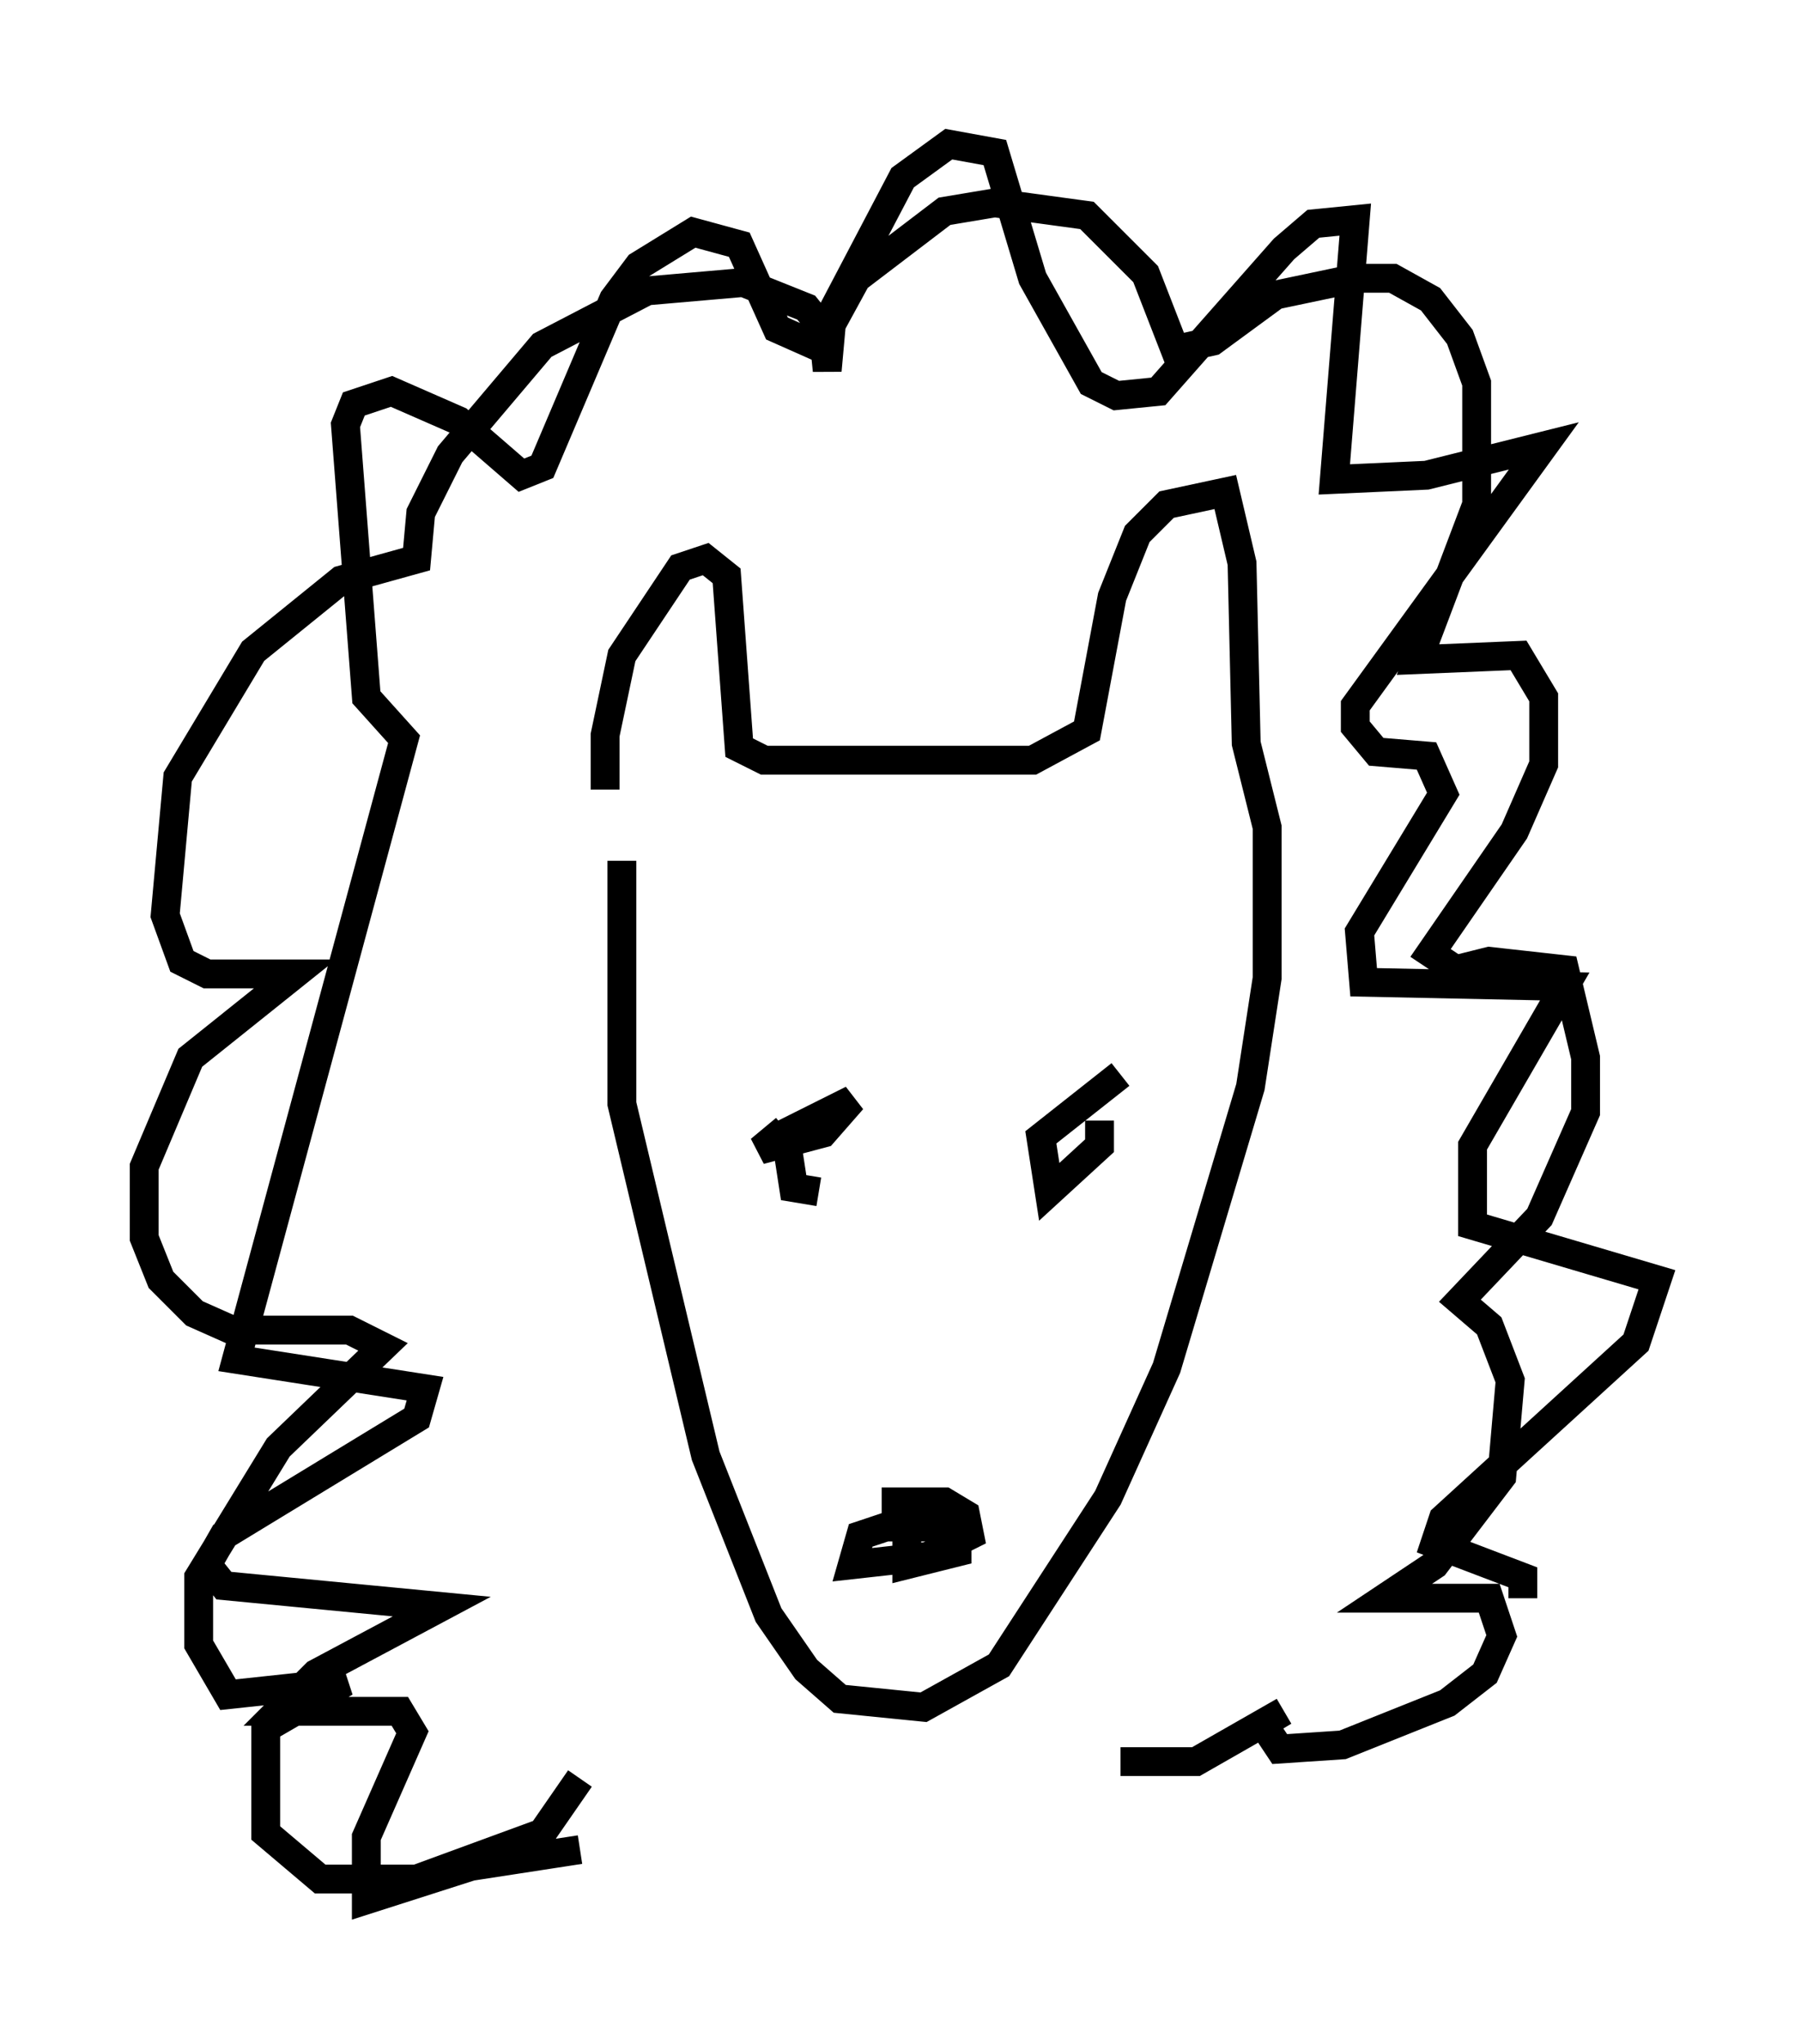<?xml version="1.0" encoding="utf-8" ?>
<svg baseProfile="full" height="70.86" version="1.1" width="62.436" xmlns="http://www.w3.org/2000/svg" xmlns:ev="http://www.w3.org/2001/xml-events" xmlns:xlink="http://www.w3.org/1999/xlink"><defs /><rect fill="white" height="70.86" width="62.436" x="0" y="0" /><path d="M21.413, 28.095 m-0.436, -0.726 l0.0, -1.888 0.581, -2.76 l2.034, -3.05 0.872, -0.291 l0.726, 0.581 0.436, 5.955 l0.872, 0.436 9.296, 0.0 l1.888, -1.017 0.872, -4.648 l0.872, -2.179 1.017, -1.017 l2.034, -0.436 0.581, 2.469 l0.145, 6.246 0.726, 2.905 l0.0, 5.229 -0.581, 3.777 l-2.905, 9.732 -2.034, 4.503 l-3.777, 5.81 -2.615, 1.453 l-2.905, -0.291 -1.162, -1.017 l-1.307, -1.888 -2.179, -5.52 l-2.905, -12.201 0.0, -8.425 m9.006, 22.223 l2.179, 0.0 0.726, 0.436 l0.145, 0.726 -1.453, 0.726 l-2.615, 0.291 0.291, -1.017 l0.872, -0.291 2.469, 0.0 l0.0, 0.872 -1.743, 0.436 l0.0, -1.307 m6.682, -14.089 l0.0, 0.872 -1.743, 1.598 l-0.291, -1.888 2.76, -2.179 m-10.458, 4.067 l-0.872, -0.145 -0.291, -1.888 l2.324, -1.162 -1.017, 1.162 l-2.179, 0.581 0.872, -0.726 m-7.117, 22.514 l-1.307, 1.888 -4.358, 1.598 l-3.341, 0.0 -1.888, -1.598 l0.0, -3.631 2.76, -1.598 l-4.067, 0.436 -1.017, -1.743 l0.0, -2.324 2.76, -4.503 l3.631, -3.486 -1.162, -0.581 l-4.067, 0.0 -1.307, -0.581 l-1.162, -1.162 -0.581, -1.453 l0.0, -2.469 1.598, -3.777 l3.631, -2.905 -3.05, 0.0 l-0.872, -0.436 -0.581, -1.598 l0.436, -4.793 2.615, -4.358 l3.05, -2.469 2.615, -0.726 l0.145, -1.598 1.017, -2.034 l3.196, -3.777 3.631, -1.888 l3.341, -0.291 2.179, 0.872 l0.581, 0.726 0.145, 1.453 l0.145, -1.598 0.872, -1.598 l3.05, -2.324 1.743, -0.291 l3.196, 0.436 2.034, 2.034 l1.017, 2.615 1.307, -0.291 l2.179, -1.598 2.76, -0.581 l1.307, 0.0 1.307, 0.726 l1.017, 1.307 0.581, 1.598 l0.0, 4.212 -2.034, 5.374 l3.486, -0.145 0.872, 1.453 l0.0, 2.324 -1.017, 2.324 l-2.905, 4.212 0.872, 0.581 l1.162, -0.291 2.615, 0.291 l0.726, 3.05 0.0, 1.888 l-1.598, 3.631 -2.76, 2.905 l1.017, 0.872 0.726, 1.888 l-0.291, 3.341 -2.324, 3.05 l-1.743, 1.162 3.631, 0.0 l0.436, 1.307 -0.581, 1.307 l-1.307, 1.017 -3.631, 1.453 l-2.179, 0.145 -0.581, -0.872 l0.726, -0.436 -3.05, 1.743 l-2.615, 0.0 m-18.737, 3.05 l-3.777, 0.581 -3.631, 1.162 l0.0, -2.179 1.598, -3.631 l-0.436, -0.726 -4.212, 0.0 l1.307, -1.307 4.358, -2.324 l-7.553, -0.726 -0.581, -0.726 l0.581, -1.017 6.682, -4.067 l0.291, -1.017 -6.536, -1.017 l5.81, -21.497 -1.307, -1.453 l-0.726, -9.441 0.291, -0.726 l1.307, -0.436 2.324, 1.017 l2.179, 1.888 0.726, -0.291 l2.469, -5.81 0.872, -1.162 l1.888, -1.162 1.598, 0.436 l1.307, 2.905 1.307, 0.581 l3.05, -5.81 1.598, -1.162 l1.598, 0.291 1.307, 4.358 l2.034, 3.631 0.872, 0.436 l1.453, -0.145 4.358, -4.939 l1.017, -0.872 1.453, -0.145 l-0.726, 9.006 3.196, -0.145 l4.067, -1.017 -6.536, 9.006 l0.0, 0.726 0.726, 0.872 l1.743, 0.145 0.581, 1.307 l-2.905, 4.793 0.145, 1.743 l6.972, 0.145 -3.196, 5.52 l0.0, 2.76 6.391, 1.888 l-0.726, 2.179 -6.682, 6.101 l-0.291, 0.872 3.05, 1.162 l0.0, 0.726 " fill="none" stroke="black" stroke-width="1" /></svg>